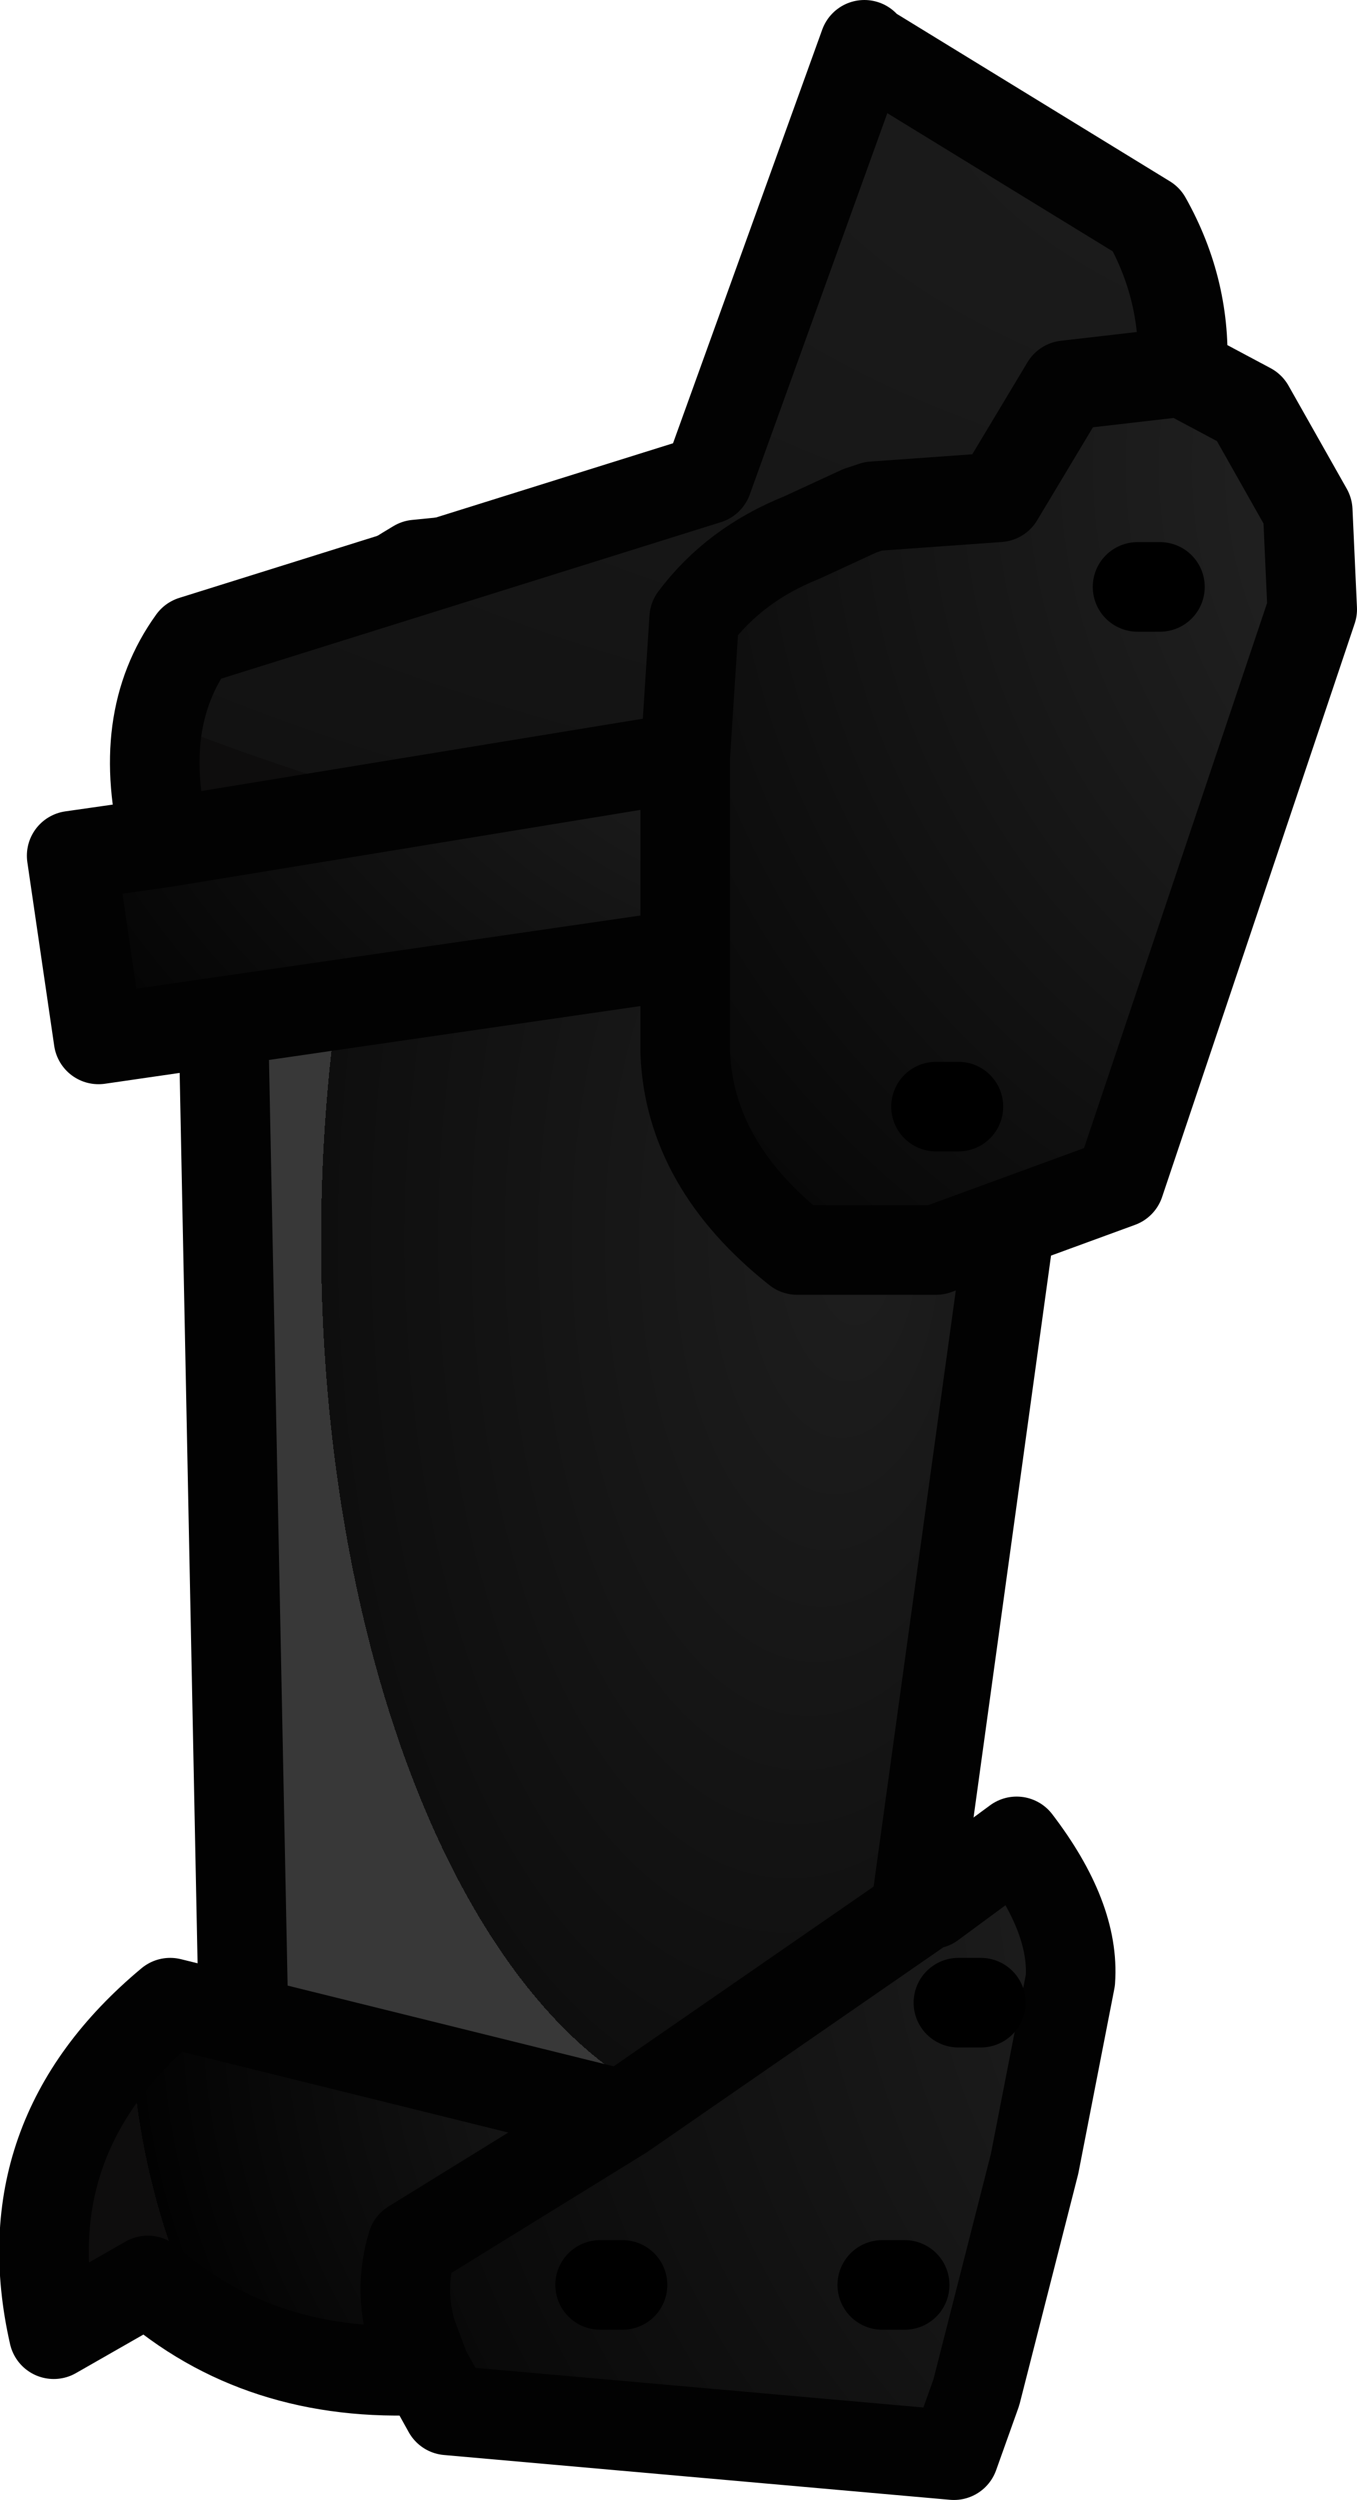 <?xml version="1.0" encoding="UTF-8" standalone="no"?>
<svg xmlns:ffdec="https://www.free-decompiler.com/flash" xmlns:xlink="http://www.w3.org/1999/xlink" ffdec:objectType="shape" height="27.9px" width="15.15px" xmlns="http://www.w3.org/2000/svg">
  <g transform="matrix(1.0, 0.0, 0.0, 1.0, -0.3, 4.55)">
    <path d="M10.15 1.9 Q11.6 2.9 12.2 4.6 L10.4 17.65 9.35 20.75 3.8 20.55 3.05 19.55 2.75 4.65 Q3.0 2.9 4.95 1.75 L8.45 1.4 9.35 1.6 10.15 1.9" fill="url(#gradient0)" fill-rule="evenodd" stroke="none"/>
    <path d="M10.15 1.9 L9.35 1.6 8.45 1.4 4.95 1.75 Q3.0 2.9 2.75 4.65 L3.05 19.55 3.8 20.55 9.35 20.75 10.4 17.65 12.2 4.6 Q11.6 2.9 10.15 1.9 Z" fill="none" stroke="#020202" stroke-linecap="round" stroke-linejoin="round" stroke-width="1.0"/>
    <path d="M5.05 21.9 Q3.2 22.0 1.95 20.9 L0.9 21.5 Q0.4 19.3 2.2 17.8 L7.25 19.05 4.9 20.5 Q4.75 21.0 4.9 21.5 L5.05 21.9" fill="url(#gradient1)" fill-rule="evenodd" stroke="none"/>
    <path d="M7.95 3.9 L7.95 6.1 1.4 7.05 1.1 5.0 2.15 4.85 7.95 3.9" fill="url(#gradient2)" fill-rule="evenodd" stroke="none"/>
    <path d="M13.5 -0.4 L12.2 -0.25 11.45 1.0 10.05 1.1 9.9 1.15 9.25 1.45 Q8.5 1.75 8.05 2.35 L7.95 3.9 2.15 4.85 Q1.8 3.5 2.45 2.6 L8.2 0.8 9.95 -4.05 10.0 -4.0 13.1 -2.1 Q13.55 -1.3 13.5 -0.4" fill="url(#gradient3)" fill-rule="evenodd" stroke="none"/>
    <path d="M7.95 3.9 L8.05 2.35 Q8.5 1.75 9.25 1.45 L9.9 1.15 10.05 1.1 11.45 1.0 12.2 -0.25 13.5 -0.4 14.25 0.0 14.9 1.15 14.95 2.25 12.8 8.65 10.75 9.4 9.2 9.4 Q8.0 8.45 7.95 7.2 L7.95 6.1 7.95 3.9 M13.25 2.0 L13.0 2.0 13.25 2.0 M11.0 7.8 L10.75 7.8 11.0 7.8" fill="url(#gradient4)" fill-rule="evenodd" stroke="none"/>
    <path d="M5.05 21.9 L4.9 21.5 Q4.75 21.0 4.9 20.5 L7.25 19.05 10.65 16.7 10.7 16.7 11.65 16.0 Q12.3 16.85 12.25 17.55 L11.85 19.6 11.2 22.15 10.95 22.85 5.3 22.35 5.05 21.9 M11.25 17.8 L11.0 17.8 11.25 17.8 M10.4 20.95 L10.15 20.95 10.4 20.95 M7.25 20.95 L7.0 20.95 7.25 20.95" fill="url(#gradient5)" fill-rule="evenodd" stroke="none"/>
    <path d="M13.5 -0.4 L12.2 -0.25 11.45 1.0 10.05 1.1 9.9 1.15 9.25 1.45 Q8.5 1.75 8.05 2.35 L7.95 3.9 7.95 6.1 7.95 7.2 Q8.0 8.45 9.2 9.4 L10.75 9.4 12.8 8.65 14.95 2.25 14.9 1.15 14.25 0.0 13.5 -0.4 Q13.55 -1.3 13.1 -2.1 L10.0 -4.0 9.95 -4.05 8.2 0.8 2.45 2.6 Q1.8 3.5 2.15 4.85 L7.95 3.9 M2.15 4.85 L1.1 5.0 1.4 7.05 7.95 6.1 M7.25 19.05 L2.2 17.8 Q0.4 19.3 0.9 21.5 L1.95 20.9 Q3.2 22.0 5.05 21.9 L4.9 21.5 Q4.75 21.0 4.9 20.5 L7.25 19.05 10.65 16.7 10.7 16.7 11.65 16.0 Q12.3 16.85 12.25 17.55 L11.85 19.6 11.2 22.15 10.95 22.85 5.3 22.35 5.05 21.9" fill="none" stroke="#020202" stroke-linecap="round" stroke-linejoin="round" stroke-width="1.0"/>
    <path d="M10.75 7.8 L11.0 7.8 M13.0 2.0 L13.25 2.0 M7.0 20.95 L7.25 20.95 M10.15 20.95 L10.4 20.95 M11.0 17.8 L11.25 17.8" fill="none" stroke="#000000" stroke-linecap="round" stroke-linejoin="round" stroke-width="1.0"/>
  </g>
  <defs>
    <radialGradient cx="0" cy="0" fx="192.0" fy="0" gradientTransform="matrix(0.006, 0.0, 0.0, 0.012, 8.8, 9.3)" gradientUnits="userSpaceOnUse" id="gradient0" r="819.2" spreadMethod="pad">
      <stop offset="0.0" stop-color="#1e1e1e"/>
      <stop offset="0.447" stop-color="#171717"/>
      <stop offset="1.0" stop-color="#0e0e0e"/>
      <stop offset="1.0" stop-color="#383838"/>
    </radialGradient>
    <radialGradient cx="0" cy="0" fx="192.0" fy="0" gradientTransform="matrix(0.01, 0.0, 0.0, 0.01, 9.95, 17.85)" gradientUnits="userSpaceOnUse" id="gradient1" r="819.2" spreadMethod="pad">
      <stop offset="0.0" stop-color="#2e2e2e"/>
      <stop offset="1.0" stop-color="#020202"/>
      <stop offset="1.0" stop-color="#0e0d0d"/>
    </radialGradient>
    <radialGradient cx="0" cy="0" fx="192.0" fy="0" gradientTransform="matrix(0.012, 0.0, 0.0, 0.012, 8.65, 0.6)" gradientUnits="userSpaceOnUse" id="gradient2" r="819.2" spreadMethod="pad">
      <stop offset="0.0" stop-color="#2e2e2e"/>
      <stop offset="1.0" stop-color="#020202"/>
      <stop offset="1.0" stop-color="#0e0d0d"/>
    </radialGradient>
    <radialGradient cx="0" cy="0" fx="192.0" fy="0" gradientTransform="matrix(0.026, 0.0, 0.0, 0.012, 16.0, -3.95)" gradientUnits="userSpaceOnUse" id="gradient3" r="819.2" spreadMethod="pad">
      <stop offset="0.0" stop-color="#202020"/>
      <stop offset="1.0" stop-color="#121212"/>
      <stop offset="1.0" stop-color="#0e0d0d"/>
    </radialGradient>
    <radialGradient cx="0" cy="0" fx="192.0" fy="0" gradientTransform="matrix(0.016, 0.0, 0.0, 0.016, 16.6, 0.65)" gradientUnits="userSpaceOnUse" id="gradient4" r="819.2" spreadMethod="pad">
      <stop offset="0.0" stop-color="#2e2e2e"/>
      <stop offset="1.0" stop-color="#020202"/>
      <stop offset="1.0" stop-color="#0e0d0d"/>
    </radialGradient>
    <radialGradient cx="0" cy="0" fx="192.0" fy="0" gradientTransform="matrix(0.018, 0.0, 0.0, 0.018, 16.05, 16.3)" gradientUnits="userSpaceOnUse" id="gradient5" r="819.2" spreadMethod="pad">
      <stop offset="0.0" stop-color="#2e2e2e"/>
      <stop offset="1.0" stop-color="#020202"/>
      <stop offset="1.0" stop-color="#0e0d0d"/>
    </radialGradient>
  </defs>
</svg>
